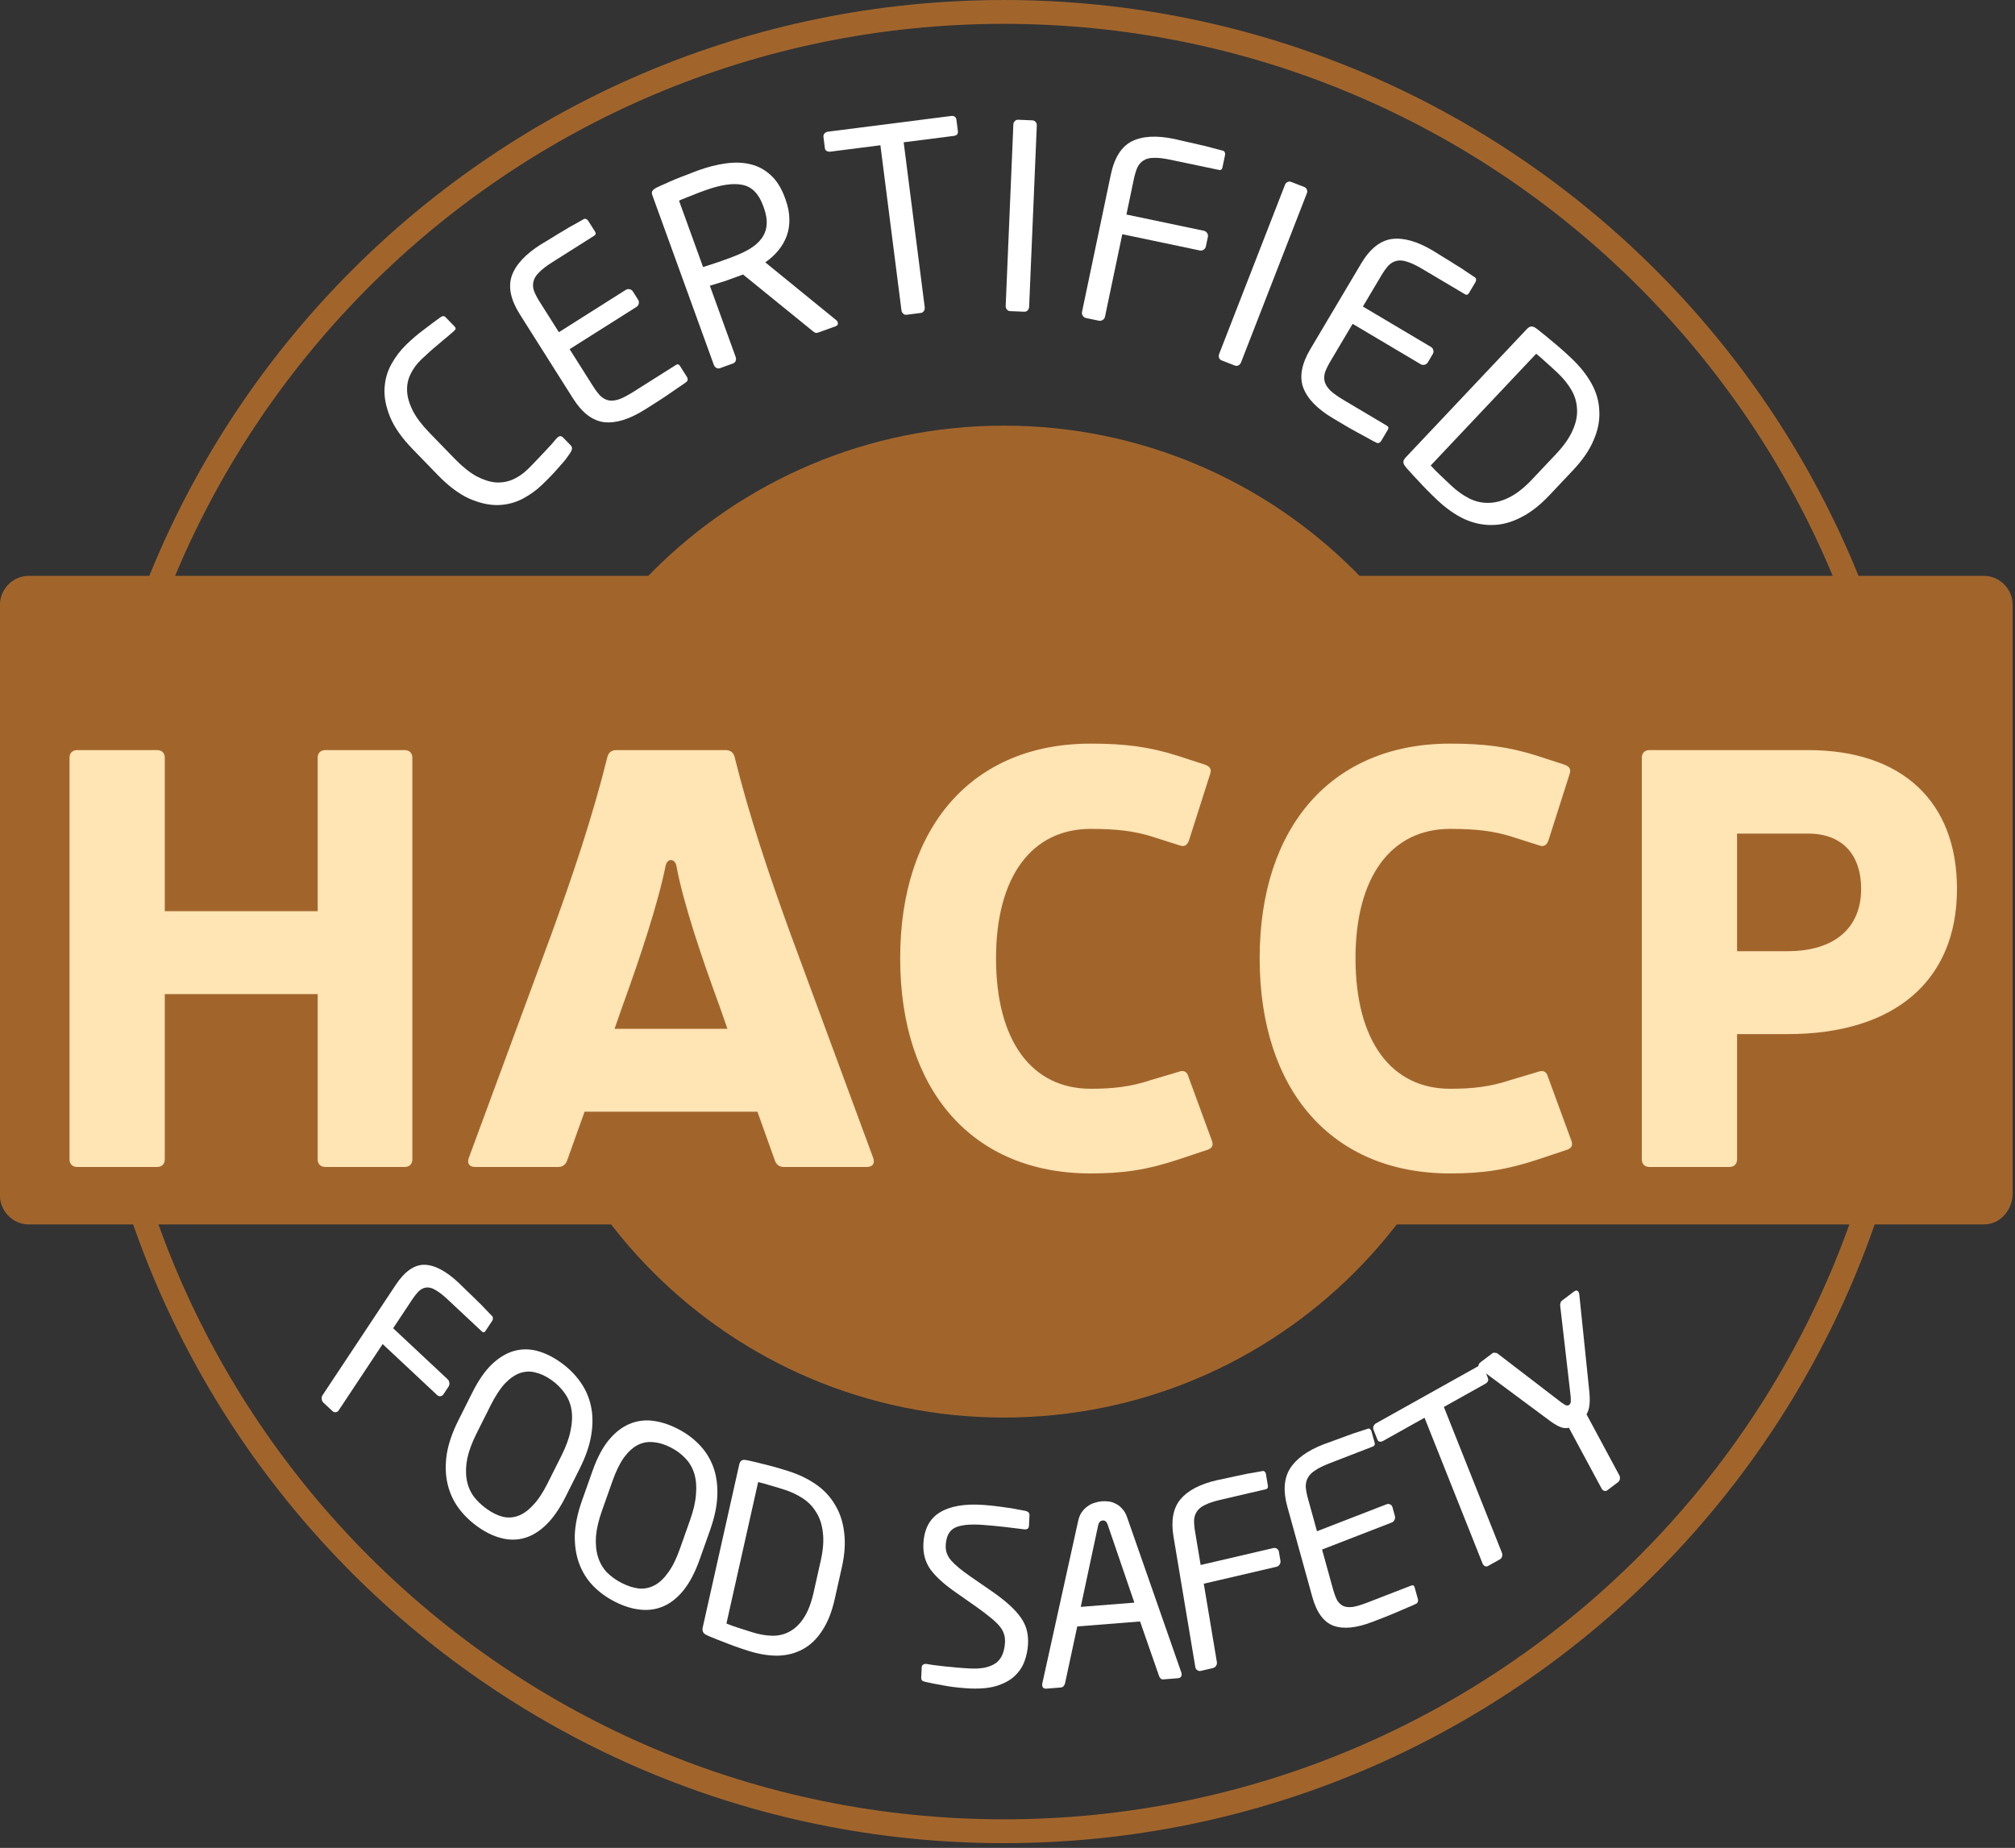 <svg width="169" height="155" viewBox="0 0 169 155" fill="none" xmlns="http://www.w3.org/2000/svg">
<rect x="0" y="0" width="169" height="155" fill="#333333" stroke="none"/>
<path d="M166.4 102.702H2.4C1.1 102.702 0 101.602 0 100.302V50.702C0 49.401 1.1 48.302 2.4 48.302H166.4C167.7 48.302 168.8 49.401 168.8 50.702V100.302C168.7 101.602 167.7 102.702 166.4 102.702Z" fill="#A1652C"/>
<path d="M84.2 153.601C126.339 153.601 160.5 119.441 160.5 77.301C160.5 35.162 126.339 1.001 84.2 1.001C42.061 1.001 7.9 35.162 7.9 77.301C7.9 119.441 42.061 153.601 84.2 153.601Z" stroke="#A1652C" stroke-width="2" stroke-miterlimit="10"/>
<path d="M84.2 118.901C107.175 118.901 125.8 100.276 125.8 77.302C125.8 54.326 107.175 35.701 84.2 35.701C61.225 35.701 42.6 54.326 42.6 77.302C42.6 100.276 61.225 118.901 84.2 118.901Z" fill="#A1652C"/>
<path d="M34.584 63.558C34.584 63.163 34.337 62.917 33.943 62.917H27.285C26.89 62.917 26.643 63.163 26.643 63.558V76.43H13.821V63.558C13.821 63.163 13.574 62.917 13.18 62.917H6.472C6.078 62.917 5.831 63.163 5.831 63.558V97.242C5.831 97.637 6.078 97.883 6.472 97.883H13.18C13.574 97.883 13.821 97.637 13.821 97.242V83.384H26.643V97.242C26.643 97.637 26.89 97.883 27.285 97.883H33.943C34.337 97.883 34.584 97.637 34.584 97.242V63.558ZM63.527 93.248L65.007 97.39C65.154 97.736 65.401 97.883 65.746 97.883H72.7C73.193 97.883 73.391 97.588 73.243 97.144L66.289 78.304C64.464 73.274 62.837 68.441 61.604 63.459C61.505 63.114 61.258 62.917 60.864 62.917H51.691C51.296 62.917 51.05 63.114 50.951 63.459C49.718 68.441 48.09 73.274 46.266 78.304L39.312 97.144C39.164 97.588 39.361 97.883 39.854 97.883H46.808C47.153 97.883 47.4 97.736 47.548 97.39L49.028 93.248H63.527ZM61.012 86.294H51.543L52.233 84.321C53.663 80.376 55.192 75.789 55.833 72.583C55.981 71.991 56.573 71.991 56.721 72.583C57.313 75.789 58.891 80.425 60.321 84.321L61.012 86.294ZM101.243 96.453C101.687 96.305 101.786 96.059 101.638 95.664L99.665 90.288C99.566 89.894 99.27 89.746 98.876 89.894L96.558 90.584C94.782 91.176 93.303 91.324 91.478 91.324C86.546 91.324 83.538 87.329 83.538 80.376C83.538 73.52 86.546 69.525 91.478 69.525C93.747 69.525 95.177 69.723 96.607 70.167L98.925 70.906C99.32 71.054 99.566 70.906 99.714 70.512L101.49 64.939C101.638 64.544 101.49 64.298 101.095 64.15L98.827 63.41C96.361 62.621 94.289 62.374 91.478 62.374C81.565 62.374 75.499 69.328 75.499 80.376C75.499 91.472 81.565 98.426 91.478 98.426C94.191 98.426 96.213 98.13 98.876 97.242L101.243 96.453ZM131.393 96.453C131.837 96.305 131.935 96.059 131.787 95.664L129.815 90.288C129.716 89.894 129.42 89.746 129.026 89.894L126.708 90.584C124.932 91.176 123.453 91.324 121.628 91.324C116.696 91.324 113.688 87.329 113.688 80.376C113.688 73.52 116.696 69.525 121.628 69.525C123.896 69.525 125.327 69.723 126.757 70.167L129.075 70.906C129.469 71.054 129.716 70.906 129.864 70.512L131.639 64.939C131.787 64.544 131.639 64.298 131.245 64.15L128.976 63.41C126.51 62.621 124.439 62.374 121.628 62.374C111.715 62.374 105.649 69.328 105.649 80.376C105.649 91.472 111.715 98.426 121.628 98.426C124.34 98.426 126.362 98.13 129.026 97.242L131.393 96.453ZM138.341 62.917C137.946 62.917 137.7 63.163 137.7 63.558V97.242C137.7 97.637 137.946 97.883 138.341 97.883H145.048C145.443 97.883 145.689 97.637 145.689 97.242V86.738H149.931C158.907 86.738 164.134 82.25 164.134 74.556C164.134 67.257 159.548 62.917 151.657 62.917H138.341ZM145.689 69.92H151.657C154.468 69.92 156.096 71.646 156.096 74.556C156.096 77.86 153.827 79.784 149.931 79.784H145.689V69.92Z" fill="#FFE4B4"/>
<path d="M47.856 37.347C47.947 37.44 47.986 37.543 47.974 37.655C47.952 37.757 47.91 37.858 47.847 37.959C47.712 38.151 47.576 38.342 47.441 38.534C47.295 38.715 47.13 38.907 46.943 39.108C46.767 39.319 46.559 39.551 46.321 39.802C46.083 40.053 45.798 40.34 45.467 40.661C44.991 41.123 44.44 41.517 43.813 41.844C43.186 42.172 42.501 42.345 41.756 42.365C41.002 42.374 40.204 42.194 39.363 41.824C38.512 41.445 37.63 40.784 36.716 39.843L34.623 37.686C33.699 36.734 33.065 35.833 32.721 34.982C32.366 34.12 32.21 33.317 32.252 32.574C32.293 31.83 32.487 31.15 32.832 30.533C33.178 29.916 33.589 29.377 34.065 28.915C34.561 28.433 35.062 28.007 35.567 27.637C36.072 27.247 36.521 26.912 36.912 26.633C37.098 26.493 37.246 26.48 37.356 26.593L38.125 27.385C38.175 27.436 38.205 27.488 38.214 27.539C38.224 27.59 38.187 27.656 38.104 27.736L38.058 27.781C37.903 27.912 37.717 28.072 37.5 28.262C37.283 28.433 37.051 28.628 36.803 28.849C36.555 29.049 36.302 29.264 36.044 29.495C35.786 29.726 35.543 29.951 35.315 30.172C34.932 30.544 34.636 30.952 34.425 31.398C34.215 31.823 34.121 32.295 34.144 32.816C34.167 33.316 34.328 33.864 34.625 34.459C34.922 35.035 35.392 35.653 36.035 36.315L38.128 38.472C38.761 39.124 39.365 39.612 39.942 39.937C40.518 40.241 41.061 40.417 41.57 40.465C42.08 40.493 42.555 40.414 42.996 40.227C43.448 40.029 43.865 39.745 44.248 39.373C44.465 39.163 44.687 38.937 44.915 38.695C45.153 38.444 45.381 38.203 45.599 37.971C45.827 37.73 46.034 37.509 46.22 37.308C46.397 37.096 46.552 36.915 46.687 36.764L46.749 36.704C46.915 36.543 47.078 36.545 47.239 36.711L47.856 37.347Z" fill="white"/>
<path d="M57.624 31.632C57.662 31.693 57.679 31.759 57.673 31.831C57.679 31.895 57.656 31.953 57.603 32.004C57.448 32.136 57.224 32.294 56.931 32.479C56.647 32.676 56.337 32.889 56.004 33.117C55.683 33.337 55.351 33.555 55.01 33.771C54.669 33.986 54.364 34.179 54.096 34.349C52.805 35.165 51.664 35.52 50.675 35.412C49.698 35.296 48.824 34.629 48.053 33.411L43.604 26.373C42.834 25.155 42.606 24.08 42.92 23.147C43.247 22.207 44.056 21.329 45.348 20.512C45.616 20.343 45.918 20.16 46.255 19.964C46.596 19.748 46.935 19.543 47.272 19.347C47.601 19.139 47.919 18.954 48.227 18.794C48.527 18.621 48.779 18.479 48.981 18.368C49.05 18.342 49.112 18.345 49.167 18.379C49.234 18.404 49.287 18.448 49.326 18.509L49.904 19.422C49.996 19.569 49.975 19.684 49.841 19.769L46.314 21.999C45.826 22.308 45.459 22.591 45.213 22.849C44.959 23.095 44.803 23.347 44.745 23.605C44.679 23.852 44.693 24.116 44.786 24.398C44.891 24.673 45.052 24.981 45.267 25.322L46.874 27.863L52.485 24.314C52.583 24.253 52.691 24.235 52.81 24.262C52.93 24.289 53.02 24.351 53.082 24.449L53.521 25.143C53.583 25.241 53.6 25.349 53.573 25.469C53.546 25.588 53.484 25.679 53.387 25.74L47.775 29.288L49.717 32.359C49.94 32.712 50.153 32.995 50.356 33.208C50.563 33.401 50.796 33.527 51.055 33.585C51.306 33.631 51.601 33.598 51.939 33.487C52.27 33.363 52.679 33.147 53.167 32.838L56.695 30.608C56.829 30.523 56.942 30.554 57.034 30.7L57.624 31.632Z" fill="white"/>
<path d="M70.252 27.007C70.316 27.183 70.26 27.303 70.084 27.367L68.782 27.838C68.66 27.883 68.556 27.913 68.47 27.929C68.392 27.926 68.288 27.872 68.158 27.766L62.323 23.026L62.14 23.092L61.794 23.218C61.456 23.34 61.13 23.458 60.818 23.571C60.515 23.666 60.088 23.798 59.536 23.967L61.702 29.944C61.741 30.053 61.742 30.16 61.704 30.266C61.665 30.372 61.592 30.444 61.483 30.484L60.386 30.881C60.277 30.921 60.174 30.912 60.077 30.855C59.98 30.799 59.912 30.716 59.872 30.608L54.714 16.376C54.66 16.227 54.657 16.113 54.706 16.034C54.749 15.942 54.86 15.847 55.04 15.752C55.247 15.646 55.491 15.535 55.77 15.418C56.059 15.283 56.356 15.152 56.663 15.025C56.984 14.894 57.306 14.769 57.632 14.651C57.952 14.52 58.261 14.4 58.56 14.292C59.359 14.002 60.132 13.807 60.877 13.705C61.636 13.599 62.328 13.624 62.952 13.781C63.59 13.934 64.152 14.236 64.638 14.688C65.137 15.136 65.537 15.773 65.837 16.6L65.888 16.742C66.094 17.312 66.2 17.856 66.204 18.376C66.217 18.877 66.143 19.349 65.981 19.791C65.819 20.233 65.583 20.64 65.274 21.013C64.964 21.386 64.601 21.717 64.184 22.006L70.125 26.846C70.19 26.899 70.233 26.953 70.252 27.007ZM64.007 17.263C63.638 16.247 63.058 15.66 62.264 15.503C61.471 15.345 60.438 15.498 59.164 15.959C59.001 16.018 58.818 16.084 58.615 16.158C58.412 16.232 58.204 16.315 57.992 16.407C57.789 16.481 57.595 16.559 57.41 16.641C57.22 16.71 57.067 16.773 56.95 16.831L58.968 22.401C59.421 22.253 59.852 22.112 60.264 21.978C60.671 21.831 60.989 21.715 61.22 21.632C61.843 21.406 62.377 21.166 62.822 20.913C63.276 20.641 63.626 20.338 63.873 20.003C64.119 19.668 64.26 19.295 64.295 18.884C64.339 18.454 64.26 17.961 64.058 17.406L64.007 17.263Z" fill="white"/>
<path d="M80.339 11.007C80.368 11.236 80.247 11.368 79.975 11.402L75.792 11.936L77.557 25.772C77.571 25.887 77.548 25.991 77.488 26.086C77.427 26.181 77.34 26.236 77.225 26.25L76.046 26.401C75.931 26.416 75.833 26.384 75.75 26.308C75.668 26.231 75.619 26.136 75.605 26.021L73.84 12.185L69.657 12.718C69.542 12.733 69.439 12.717 69.346 12.671C69.252 12.625 69.199 12.544 69.184 12.43L69.064 11.486C69.049 11.372 69.08 11.273 69.157 11.191C69.234 11.108 69.329 11.06 69.443 11.045L79.762 9.729C80.033 9.695 80.186 9.806 80.218 10.063L80.339 11.007Z" fill="white"/>
<path d="M86.314 25.732C86.31 25.847 86.269 25.946 86.194 26.029C86.118 26.113 86.022 26.152 85.907 26.147L84.719 26.097C84.604 26.092 84.512 26.045 84.444 25.955C84.375 25.866 84.344 25.764 84.348 25.648L84.992 10.438C84.997 10.323 85.037 10.23 85.112 10.162C85.188 10.078 85.283 10.039 85.398 10.044L86.587 10.094C86.702 10.099 86.793 10.146 86.862 10.236C86.931 10.311 86.963 10.406 86.958 10.521L86.314 25.732Z" fill="white"/>
<path d="M101.137 20.673C101.114 20.786 101.051 20.876 100.948 20.943C100.846 21.01 100.738 21.032 100.625 21.008L94.128 19.645L92.676 26.566C92.653 26.679 92.59 26.769 92.487 26.836C92.385 26.902 92.277 26.924 92.164 26.9L91.085 26.674C90.972 26.65 90.882 26.587 90.815 26.485C90.748 26.383 90.727 26.275 90.75 26.162L93.165 14.648C93.461 13.237 94.046 12.307 94.921 11.857C95.811 11.41 97.003 11.344 98.499 11.657C98.809 11.722 99.153 11.802 99.531 11.896C99.926 11.979 100.313 12.067 100.691 12.161C101.072 12.241 101.429 12.331 101.762 12.43C102.097 12.515 102.376 12.588 102.599 12.65C102.667 12.679 102.709 12.724 102.725 12.787C102.756 12.852 102.764 12.92 102.749 12.991L102.527 14.049C102.491 14.218 102.396 14.286 102.241 14.254L98.156 13.397C97.591 13.279 97.131 13.226 96.775 13.24C96.421 13.24 96.134 13.312 95.912 13.457C95.693 13.588 95.519 13.787 95.389 14.054C95.273 14.325 95.174 14.657 95.091 15.052L94.474 17.994L100.972 19.357C101.084 19.381 101.174 19.444 101.241 19.546C101.308 19.648 101.33 19.756 101.306 19.869L101.137 20.673Z" fill="white"/>
<path d="M104.086 30.399C104.045 30.506 103.974 30.587 103.876 30.642C103.777 30.696 103.674 30.703 103.567 30.661L102.458 30.229C102.351 30.188 102.279 30.113 102.243 30.006C102.208 29.9 102.211 29.793 102.253 29.685L107.775 15.498C107.816 15.39 107.884 15.316 107.977 15.275C108.076 15.221 108.179 15.214 108.286 15.256L109.395 15.688C109.502 15.729 109.574 15.804 109.61 15.91C109.651 16.004 109.65 16.104 109.608 16.212L104.086 30.399Z" fill="white"/>
<path d="M115.831 37.002C115.794 37.064 115.742 37.108 115.676 37.136C115.622 37.171 115.56 37.176 115.49 37.152C115.302 37.073 115.059 36.946 114.762 36.769C114.457 36.605 114.127 36.426 113.773 36.233C113.43 36.046 113.086 35.85 112.739 35.644C112.392 35.438 112.082 35.254 111.809 35.092C110.495 34.312 109.661 33.457 109.308 32.527C108.967 31.604 109.165 30.522 109.901 29.282L114.15 22.123C114.886 20.883 115.741 20.192 116.714 20.049C117.7 19.913 118.85 20.235 120.164 21.015C120.437 21.177 120.737 21.363 121.064 21.574C121.411 21.78 121.749 21.989 122.076 22.2C122.411 22.398 122.72 22.599 123.002 22.8C123.293 22.989 123.533 23.148 123.724 23.279C123.779 23.328 123.804 23.384 123.799 23.449C123.807 23.52 123.792 23.587 123.756 23.649L123.204 24.579C123.115 24.728 123.003 24.762 122.867 24.681L119.278 22.551C118.782 22.256 118.363 22.058 118.021 21.956C117.687 21.841 117.391 21.817 117.134 21.882C116.885 21.935 116.656 22.067 116.447 22.279C116.25 22.497 116.048 22.78 115.842 23.127L114.308 25.712L120.017 29.101C120.117 29.159 120.181 29.248 120.211 29.367C120.242 29.485 120.227 29.594 120.169 29.693L119.749 30.4C119.69 30.499 119.602 30.564 119.483 30.594C119.364 30.624 119.256 30.61 119.156 30.551L113.447 27.163L111.593 30.287C111.38 30.646 111.224 30.965 111.127 31.242C111.049 31.515 111.043 31.779 111.108 32.036C111.181 32.28 111.344 32.528 111.598 32.779C111.858 33.018 112.237 33.284 112.733 33.578L116.322 35.709C116.458 35.79 116.482 35.904 116.394 36.053L115.831 37.002Z" fill="white"/>
<path d="M129.935 41.556C129.143 42.395 128.34 43.015 127.526 43.416C126.722 43.827 125.922 44.034 125.127 44.036C124.342 44.049 123.562 43.878 122.787 43.523C122.021 43.157 121.277 42.633 120.554 41.95C120.25 41.663 119.956 41.376 119.672 41.089C119.399 40.811 119.141 40.538 118.899 40.27C118.657 40.022 118.446 39.793 118.267 39.584C118.078 39.386 117.935 39.222 117.84 39.092C117.649 38.853 117.663 38.618 117.88 38.387L128.077 27.582C128.295 27.352 128.529 27.324 128.779 27.501C128.914 27.589 129.086 27.721 129.295 27.899C129.514 28.066 129.754 28.263 130.016 28.49C130.298 28.716 130.585 28.958 130.878 29.215C131.182 29.481 131.485 29.758 131.789 30.045C132.513 30.728 133.079 31.44 133.488 32.183C133.897 32.926 134.113 33.695 134.136 34.49C134.18 35.284 134.019 36.094 133.656 36.921C133.313 37.746 132.74 38.584 131.939 39.433L129.935 41.556ZM130.508 38.083C131.18 37.37 131.65 36.693 131.917 36.053C132.195 35.423 132.31 34.828 132.263 34.269C132.237 33.708 132.074 33.178 131.774 32.676C131.484 32.185 131.103 31.717 130.632 31.272C130.265 30.925 129.94 30.629 129.657 30.382C129.395 30.134 129.123 29.898 128.841 29.671L119.995 39.045C120.227 39.303 120.479 39.561 120.752 39.818C121.025 40.076 121.344 40.377 121.711 40.724C122.183 41.169 122.673 41.522 123.18 41.783C123.698 42.053 124.237 42.185 124.798 42.179C125.369 42.183 125.956 42.034 126.559 41.731C127.183 41.427 127.831 40.919 128.504 40.206L130.508 38.083Z" fill="white"/>
<path d="M37.19 116.957C37.129 117.048 37.047 117.099 36.942 117.112C36.838 117.124 36.745 117.093 36.666 117.019L32.094 112.738L28.406 118.298C28.346 118.388 28.264 118.44 28.159 118.452C28.054 118.464 27.962 118.433 27.883 118.359L27.123 117.648C27.044 117.573 26.997 117.474 26.983 117.35C26.968 117.226 26.991 117.119 27.051 117.029L33.186 107.779C33.937 106.646 34.738 106.082 35.587 106.087C36.447 106.101 37.403 106.601 38.455 107.587C38.674 107.791 38.913 108.025 39.174 108.287C39.452 108.547 39.721 108.809 39.982 109.071C40.25 109.322 40.495 109.57 40.719 109.816C40.95 110.051 41.141 110.248 41.292 110.408C41.334 110.466 41.35 110.527 41.34 110.591C41.34 110.664 41.321 110.729 41.283 110.785L40.719 111.636C40.629 111.772 40.529 111.788 40.42 111.686L37.545 108.995C37.148 108.623 36.808 108.36 36.525 108.205C36.249 108.038 35.998 107.968 35.771 107.995C35.551 108.01 35.342 108.108 35.142 108.288C34.952 108.477 34.751 108.731 34.541 109.048L32.973 111.411L37.546 115.692C37.625 115.767 37.672 115.866 37.687 115.99C37.701 116.113 37.678 116.221 37.618 116.311L37.19 116.957Z" fill="white"/>
<path d="M47.447 125.525C46.941 126.534 46.394 127.325 45.806 127.897C45.225 128.457 44.618 128.827 43.987 129.006C43.356 129.185 42.708 129.187 42.044 129.013C41.39 128.846 40.736 128.531 40.081 128.067C39.427 127.603 38.877 127.065 38.431 126.453C37.997 125.848 37.697 125.174 37.529 124.429C37.361 123.683 37.34 122.87 37.467 121.987C37.61 121.1 37.935 120.152 38.441 119.143L39.621 116.79C40.127 115.781 40.67 114.996 41.252 114.436C41.851 113.872 42.466 113.5 43.097 113.321C43.728 113.142 44.37 113.136 45.024 113.302C45.688 113.477 46.348 113.796 47.003 114.26C47.657 114.724 48.202 115.258 48.636 115.862C49.081 116.474 49.388 117.153 49.555 117.898C49.723 118.643 49.735 119.459 49.592 120.346C49.454 121.221 49.132 122.163 48.626 123.172L47.447 125.525ZM47.095 122.087C47.479 121.321 47.733 120.619 47.857 119.982C47.992 119.352 48.017 118.777 47.932 118.256C47.848 117.734 47.659 117.271 47.366 116.866C47.079 116.448 46.708 116.078 46.253 115.756C45.798 115.433 45.348 115.221 44.902 115.12C44.463 115.006 44.025 115.025 43.588 115.177C43.162 115.336 42.743 115.633 42.33 116.065C41.929 116.506 41.536 117.109 41.152 117.875L39.973 120.228C39.589 120.994 39.329 121.692 39.194 122.321C39.07 122.959 39.05 123.538 39.135 124.059C39.22 124.581 39.405 125.05 39.692 125.468C39.996 125.881 40.376 126.249 40.831 126.571C41.286 126.894 41.733 127.112 42.173 127.225C42.618 127.327 43.054 127.298 43.48 127.138C43.906 126.979 44.319 126.678 44.721 126.238C45.133 125.805 45.531 125.206 45.915 124.44L47.095 122.087Z" fill="white"/>
<path d="M58.681 130.806C58.304 131.87 57.857 132.726 57.342 133.373C56.83 134.007 56.27 134.458 55.659 134.725C55.049 134.993 54.399 135.089 53.709 135.015C53.032 134.946 52.335 134.732 51.618 134.372C50.901 134.012 50.279 133.563 49.753 133.027C49.239 132.498 48.85 131.879 48.585 131.172C48.32 130.465 48.194 129.67 48.207 128.785C48.237 127.894 48.44 126.916 48.818 125.852L49.697 123.372C50.074 122.308 50.519 121.458 51.03 120.824C51.558 120.183 52.127 119.729 52.737 119.462C53.347 119.194 53.991 119.095 54.669 119.163C55.358 119.238 56.062 119.455 56.779 119.815C57.496 120.175 58.111 120.62 58.625 121.15C59.151 121.686 59.546 122.308 59.811 123.014C60.076 123.721 60.194 124.52 60.164 125.412C60.139 126.29 59.938 127.261 59.561 128.325L58.681 130.806ZM57.883 127.483C58.17 126.675 58.334 125.95 58.376 125.306C58.43 124.669 58.381 124.101 58.228 123.601C58.076 123.102 57.827 122.675 57.48 122.319C57.138 121.951 56.718 121.642 56.22 121.392C55.721 121.142 55.242 120.999 54.782 120.964C54.326 120.917 53.889 120.999 53.47 121.211C53.063 121.43 52.681 121.782 52.323 122.266C51.977 122.757 51.661 123.406 51.374 124.214L50.495 126.695C50.209 127.502 50.038 128.225 49.984 128.862C49.942 129.505 49.997 130.077 50.15 130.576C50.302 131.076 50.549 131.509 50.891 131.877C51.25 132.239 51.678 132.545 52.177 132.795C52.675 133.045 53.152 133.194 53.608 133.242C54.068 133.277 54.501 133.185 54.908 132.966C55.315 132.748 55.691 132.393 56.037 131.902C56.395 131.417 56.717 130.771 57.004 129.964L57.883 127.483Z" fill="white"/>
<path d="M70.006 134.143C69.768 135.205 69.418 136.082 68.958 136.774C68.51 137.471 67.971 137.988 67.339 138.328C66.721 138.671 66.02 138.853 65.238 138.874C64.459 138.882 63.622 138.743 62.728 138.458C62.352 138.338 61.984 138.214 61.624 138.085C61.278 137.96 60.945 137.833 60.627 137.703C60.319 137.591 60.045 137.482 59.804 137.377C59.561 137.286 59.371 137.204 59.235 137.132C58.971 137.005 58.873 136.796 58.938 136.504L62.003 122.827C62.069 122.535 62.242 122.412 62.523 122.459C62.672 122.478 62.87 122.52 63.12 122.585C63.372 122.637 63.655 122.706 63.969 122.792C64.299 122.869 64.64 122.956 64.993 123.054C65.359 123.157 65.73 123.268 66.106 123.388C67 123.672 67.783 124.05 68.455 124.52C69.127 124.99 69.658 125.565 70.048 126.243C70.453 126.913 70.704 127.682 70.801 128.552C70.913 129.413 70.849 130.381 70.608 131.456L70.006 134.143ZM68.839 130.892C69.041 129.99 69.099 129.205 69.013 128.537C68.939 127.874 68.753 127.31 68.455 126.845C68.172 126.371 67.795 125.98 67.322 125.673C66.862 125.371 66.341 125.126 65.758 124.94C65.304 124.796 64.907 124.677 64.567 124.582C64.243 124.479 63.916 124.389 63.587 124.313L60.927 136.178C61.232 136.304 61.553 136.42 61.89 136.527C62.227 136.635 62.623 136.761 63.076 136.905C63.659 137.091 64.213 137.189 64.739 137.2C65.277 137.215 65.767 137.102 66.211 136.859C66.667 136.62 67.064 136.242 67.402 135.724C67.756 135.197 68.034 134.482 68.237 133.58L68.839 130.892Z" fill="white"/>
<path d="M86.223 137.891C86.199 138.38 86.1 138.864 85.927 139.343C85.754 139.821 85.468 140.243 85.069 140.61C84.684 140.964 84.159 141.24 83.496 141.437C82.834 141.621 82.001 141.677 80.997 141.605C80.278 141.553 79.648 141.474 79.109 141.367C78.569 141.274 78.077 141.177 77.633 141.077C77.458 141.037 77.351 140.988 77.313 140.931C77.275 140.874 77.259 140.791 77.264 140.682L77.304 139.867C77.309 139.758 77.347 139.679 77.418 139.63C77.488 139.58 77.571 139.559 77.666 139.566L77.727 139.57C77.956 139.614 78.213 139.653 78.497 139.687C78.795 139.722 79.093 139.757 79.391 139.792C79.703 139.815 80.001 139.843 80.285 139.877C80.584 139.898 80.848 139.918 81.079 139.934C81.689 139.978 82.194 139.96 82.593 139.88C83.005 139.787 83.332 139.646 83.573 139.459C83.814 139.259 83.99 139.012 84.099 138.72C84.209 138.428 84.272 138.105 84.29 137.752C84.302 137.494 84.273 137.26 84.202 137.051C84.131 136.827 84.006 136.607 83.826 136.39C83.646 136.172 83.405 135.944 83.104 135.704C82.803 135.45 82.429 135.164 81.982 134.846L80.067 133.501C79.159 132.863 78.481 132.242 78.035 131.637C77.602 131.02 77.406 130.304 77.446 129.489C77.506 128.252 77.972 127.372 78.841 126.849C79.711 126.325 80.926 126.12 82.486 126.232C82.785 126.253 83.096 126.283 83.421 126.32C83.76 126.358 84.084 126.402 84.395 126.451C84.72 126.488 85.024 126.537 85.307 126.599C85.59 126.646 85.826 126.691 86.015 126.731C86.244 126.789 86.353 126.913 86.344 127.103L86.301 127.979C86.29 128.196 86.17 128.297 85.939 128.28L85.898 128.277C85.452 128.218 84.904 128.151 84.254 128.077C83.618 128.004 83.001 127.946 82.404 127.903C81.346 127.827 80.573 127.907 80.085 128.145C79.61 128.383 79.355 128.876 79.318 129.623C79.294 130.099 79.451 130.526 79.786 130.905C80.121 131.283 80.664 131.731 81.415 132.249L83.232 133.504C83.798 133.9 84.277 134.275 84.668 134.63C85.059 134.986 85.375 135.336 85.617 135.68C85.859 136.025 86.025 136.378 86.116 136.739C86.207 137.1 86.243 137.484 86.223 137.891Z" fill="white"/>
<path d="M99.103 140.415C99.116 140.632 99.007 140.75 98.776 140.768L97.576 140.863C97.481 140.87 97.405 140.849 97.348 140.799C97.29 140.736 97.245 140.664 97.213 140.585L95.619 136.005L90.351 136.422L89.322 141.21C89.299 141.293 89.256 141.372 89.192 141.445C89.128 141.505 89.055 141.538 88.973 141.544L87.773 141.639C87.543 141.657 87.421 141.558 87.409 141.341C87.405 141.273 87.409 141.225 87.421 141.196L90.412 127.639C90.476 127.32 90.576 127.06 90.714 126.858C90.865 126.641 91.032 126.471 91.216 126.348C91.399 126.21 91.591 126.113 91.791 126.057C92.005 125.985 92.207 125.942 92.397 125.927C92.587 125.912 92.785 125.917 92.99 125.941C93.196 125.966 93.397 126.032 93.594 126.139C93.79 126.232 93.969 126.375 94.13 126.567C94.304 126.744 94.441 126.986 94.54 127.292L99.075 140.274C99.09 140.3 99.099 140.347 99.103 140.415ZM92.898 127.872C92.816 127.633 92.68 127.521 92.49 127.536C92.287 127.552 92.159 127.685 92.105 127.935L90.644 134.782L95.139 134.426L92.898 127.872Z" fill="white"/>
<path d="M107.392 130.922C107.41 131.03 107.386 131.133 107.32 131.232C107.254 131.331 107.168 131.393 107.062 131.417L100.962 132.839L102.062 139.419C102.08 139.526 102.056 139.63 101.99 139.729C101.924 139.828 101.838 139.889 101.732 139.914L100.719 140.15C100.613 140.175 100.513 140.156 100.42 140.094C100.327 140.032 100.272 139.948 100.254 139.84L98.424 128.894C98.2 127.552 98.39 126.511 98.996 125.771C99.615 125.027 100.626 124.492 102.03 124.164C102.322 124.097 102.648 124.028 103.007 123.958C103.378 123.871 103.744 123.793 104.104 123.723C104.461 123.64 104.801 123.574 105.124 123.527C105.444 123.467 105.711 123.418 105.925 123.382C105.994 123.38 106.046 123.403 106.081 123.45C106.13 123.495 106.16 123.551 106.171 123.618L106.339 124.624C106.366 124.785 106.307 124.882 106.161 124.916L102.326 125.81C101.796 125.933 101.379 126.072 101.075 126.227C100.768 126.368 100.543 126.546 100.4 126.761C100.255 126.962 100.171 127.204 100.15 127.488C100.142 127.768 100.169 128.097 100.232 128.472L100.7 131.269L106.8 129.848C106.906 129.823 107.005 129.842 107.098 129.904C107.191 129.966 107.246 130.05 107.264 130.158L107.392 130.922Z" fill="white"/>
<path d="M118.925 134.148C118.943 134.214 118.94 134.28 118.917 134.347C118.906 134.409 118.871 134.459 118.811 134.497C118.641 134.592 118.403 134.699 118.099 134.817C117.798 134.948 117.472 135.089 117.12 135.239C116.782 135.385 116.435 135.527 116.08 135.665C115.725 135.802 115.408 135.925 115.128 136.033C113.784 136.554 112.692 136.666 111.851 136.368C111.023 136.064 110.427 135.257 110.065 133.946L107.97 126.376C107.607 125.065 107.684 123.998 108.2 123.173C108.729 122.344 109.666 121.669 111.01 121.148C111.289 121.04 111.602 120.926 111.948 120.806C112.303 120.669 112.653 120.54 112.999 120.42C113.342 120.288 113.669 120.175 113.98 120.084C114.288 119.979 114.546 119.894 114.752 119.828C114.819 119.817 114.873 119.832 114.913 119.875C114.965 119.912 115 119.964 115.019 120.03L115.291 121.013C115.334 121.17 115.286 121.276 115.147 121.33L111.475 122.753C110.968 122.95 110.573 123.146 110.29 123.343C110.004 123.526 109.802 123.735 109.684 123.97C109.563 124.191 109.507 124.445 109.516 124.732C109.538 125.013 109.6 125.338 109.701 125.705L110.457 128.438L116.297 126.174C116.399 126.135 116.499 126.14 116.596 126.189C116.694 126.238 116.758 126.315 116.787 126.42L116.994 127.167C117.023 127.272 117.01 127.379 116.956 127.487C116.901 127.595 116.823 127.669 116.722 127.708L110.882 129.972L111.796 133.275C111.901 133.656 112.015 133.967 112.138 134.209C112.271 134.434 112.443 134.599 112.655 134.706C112.863 134.799 113.131 134.826 113.457 134.787C113.779 134.735 114.194 134.61 114.701 134.413L118.373 132.99C118.512 132.936 118.604 132.988 118.647 133.145L118.925 134.148Z" fill="white"/>
<path d="M124.788 115.578C124.868 115.78 124.796 115.944 124.57 116.071L121.098 118.012L125.965 130.238C126.005 130.34 126.011 130.445 125.982 130.554C125.953 130.663 125.89 130.744 125.795 130.797L124.816 131.344C124.721 131.398 124.629 131.403 124.539 131.36C124.45 131.317 124.385 131.246 124.345 131.145L119.477 118.918L116.005 120.86C115.91 120.913 115.817 120.934 115.725 120.924C115.634 120.913 115.568 120.857 115.528 120.756L115.196 119.922C115.156 119.821 115.159 119.719 115.205 119.616C115.251 119.513 115.321 119.435 115.416 119.381L123.982 114.592C124.207 114.466 124.365 114.517 124.456 114.744L124.788 115.578Z" fill="white"/>
<path d="M132.404 108.387C132.437 108.447 132.456 108.526 132.462 108.622L133.304 116.783C133.346 117.257 133.344 117.638 133.3 117.924C133.256 118.211 133.177 118.447 133.064 118.634L135.809 123.737C135.86 123.832 135.878 123.937 135.863 124.05C135.847 124.163 135.796 124.252 135.709 124.318L134.814 124.995C134.728 125.061 134.638 125.078 134.545 125.047C134.452 125.016 134.38 124.953 134.328 124.857L131.583 119.754C131.399 119.809 131.188 119.8 130.951 119.728C130.707 119.643 130.412 119.478 130.067 119.233L124.198 114.877C124.127 114.83 124.075 114.776 124.043 114.716C123.953 114.549 124 114.395 124.184 114.256L125.176 113.504C125.231 113.463 125.301 113.452 125.387 113.471C125.478 113.47 125.551 113.491 125.604 113.534L130.981 117.657C131.177 117.794 131.319 117.873 131.405 117.892C131.485 117.899 131.552 117.882 131.607 117.84C131.661 117.799 131.702 117.734 131.731 117.645C131.753 117.545 131.752 117.359 131.729 117.09L130.859 109.557C130.848 109.481 130.852 109.402 130.87 109.322C130.892 109.221 130.935 109.146 131 109.096L131.993 108.345C132.177 108.206 132.314 108.22 132.404 108.387Z" fill="white"/>
</svg>
